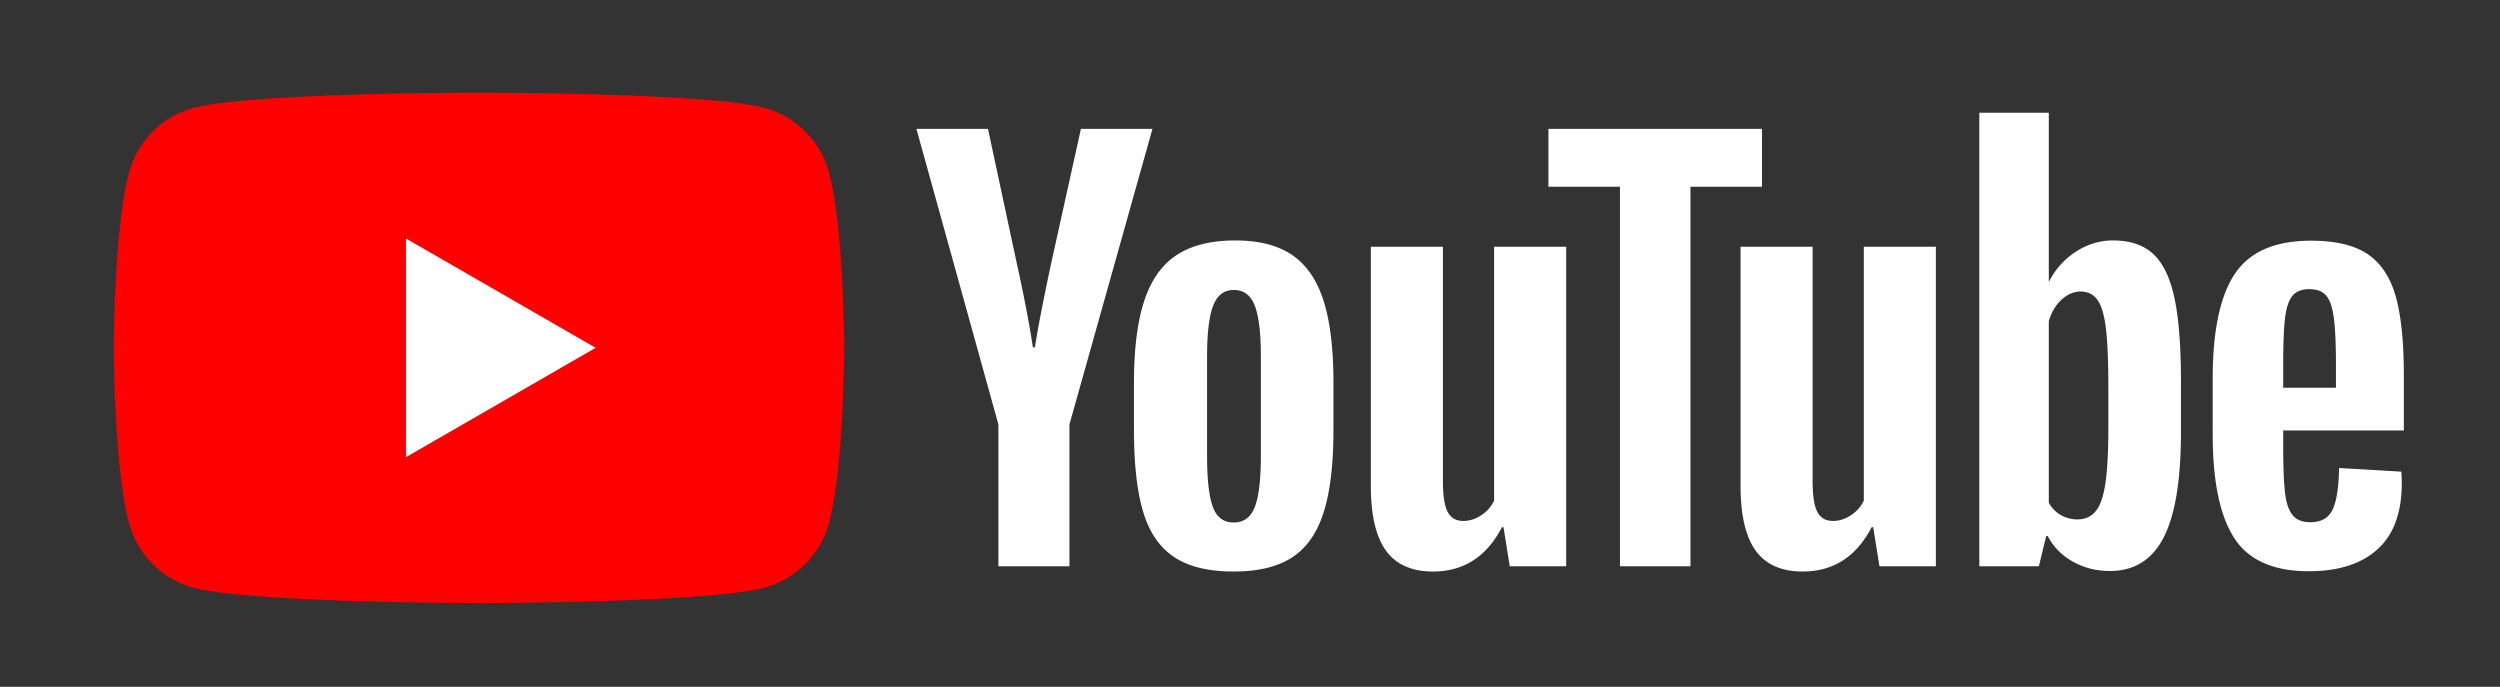 <svg width="182" height="50" fill="none" xmlns="http://www.w3.org/2000/svg"><rect width="100%" height="100%" fill="#333333" stroke="none"/><path d="M60.344 12.545a6.644 6.644 0 0 0-4.7-4.692C51.495 6.744 34.87 6.744 34.87 6.744s-16.626 0-20.772 1.11a6.644 6.644 0 0 0-4.7 4.692C8.285 16.684 8.285 25.32 8.285 25.32s0 8.636 1.111 12.775a6.644 6.644 0 0 0 4.7 4.692c4.147 1.11 20.773 1.11 20.773 1.11s16.627 0 20.773-1.11a6.66 6.66 0 0 0 4.7-4.692c1.112-4.14 1.112-12.775 1.112-12.775s0-8.635-1.111-12.775Z" fill="red"/><path d="m29.554 33.282 13.813-7.962-13.813-7.96v15.922Zm61.8 3.617c.29-.758.437-1.998.437-3.719v-7.25c0-1.67-.146-2.89-.437-3.662-.292-.771-.805-1.158-1.54-1.158-.71 0-1.211.387-1.502 1.158-.292.772-.437 1.993-.437 3.663v7.249c0 1.72.139 2.96.418 3.719.278.76.785 1.139 1.52 1.139.736 0 1.25-.38 1.54-1.139Zm-5.893 3.644c-1.053-.707-1.801-1.808-2.244-3.302-.444-1.492-.665-3.479-.665-5.959v-3.378c0-2.505.253-4.517.76-6.035.507-1.518 1.299-2.625 2.377-3.32 1.077-.696 2.49-1.044 4.24-1.044 1.723 0 3.104.354 4.144 1.062 1.038.709 1.799 1.816 2.28 3.321.482 1.506.723 3.511.723 6.016v3.378c0 2.48-.234 4.473-.703 5.978-.47 1.506-1.23 2.607-2.282 3.302-1.052.696-2.477 1.044-4.277 1.044-1.851 0-3.302-.355-4.353-1.063Zm81.421-18.998c-.266.33-.444.867-.532 1.613-.089.746-.133 1.879-.133 3.397v1.67h3.84v-1.67c0-1.493-.051-2.625-.152-3.397-.102-.772-.285-1.316-.551-1.632-.267-.317-.678-.475-1.236-.475-.558 0-.97.165-1.236.494Zm-.665 9.793v1.176c0 1.493.044 2.613.133 3.36.088.746.272 1.29.551 1.631.279.342.709.513 1.293.513.785 0 1.324-.304 1.616-.911.291-.607.45-1.62.475-3.037l4.525.266c.025.203.038.481.038.835 0 2.151-.589 3.758-1.768 4.82-1.179 1.063-2.846 1.595-5 1.595-2.585 0-4.398-.81-5.437-2.43-1.04-1.618-1.559-4.124-1.559-7.515V27.58c0-3.492.538-6.04 1.616-7.648 1.077-1.607 2.921-2.41 5.532-2.41 1.8 0 3.181.329 4.144.987.963.658 1.642 1.683 2.035 3.074.392 1.392.589 3.315.589 5.77v3.985h-8.783Zm-93.533-.436L66.714 9.38h5.21l2.09 9.754c.533 2.405.926 4.455 1.179 6.15h.152c.177-1.215.57-3.252 1.179-6.112l2.167-9.792H83.9L77.855 30.9v10.325h-5.171V30.902m41.334-12.942v23.266h-4.107l-.456-2.846h-.114c-1.116 2.15-2.789 3.226-5.019 3.226-1.546 0-2.687-.506-3.422-1.519-.735-1.011-1.103-2.593-1.103-4.744V17.96h5.247v17.08c0 1.038.115 1.778.343 2.22.228.443.608.664 1.14.664.457 0 .894-.138 1.312-.417a2.59 2.59 0 0 0 .932-1.063V17.96h5.247Zm26.914 0v23.266h-4.107l-.456-2.846h-.114c-1.116 2.15-2.789 3.226-5.019 3.226-1.546 0-2.687-.506-3.422-1.519-.736-1.011-1.102-2.593-1.102-4.744V17.96h5.246v17.08c0 1.038.114 1.778.342 2.22.229.443.609.664 1.141.664.457 0 .894-.138 1.312-.417.418-.279.728-.632.932-1.063V17.96h5.247" fill="#fff"/><path d="M128.275 13.595h-5.209v27.631h-5.133V13.595h-5.208V9.382h15.55v4.213Zm25.213 17.574c0 1.696-.071 3.024-.21 3.985-.139.963-.374 1.646-.703 2.05-.33.405-.774.608-1.331.608a2.434 2.434 0 0 1-1.198-.304 2.293 2.293 0 0 1-.893-.911V23.388c.177-.632.481-1.151.912-1.556.431-.404.9-.607 1.407-.607.533 0 .944.209 1.236.626.291.418.494 1.12.608 2.107.114.986.172 2.39.172 4.212v3Zm4.809-9.49c-.317-1.467-.83-2.53-1.54-3.188-.71-.658-1.686-.987-2.927-.987-.964 0-1.863.272-2.7.816a5.546 5.546 0 0 0-1.939 2.145h-.038V8.205h-5.057v33.02h4.334l.533-2.2h.114c.405.784 1.013 1.404 1.825 1.86.81.455 1.711.683 2.699.683 1.774 0 3.08-.817 3.917-2.448.836-1.633 1.255-4.181 1.255-7.648V27.79c0-2.606-.159-4.643-.476-6.111Z" fill="#fff"/></svg>